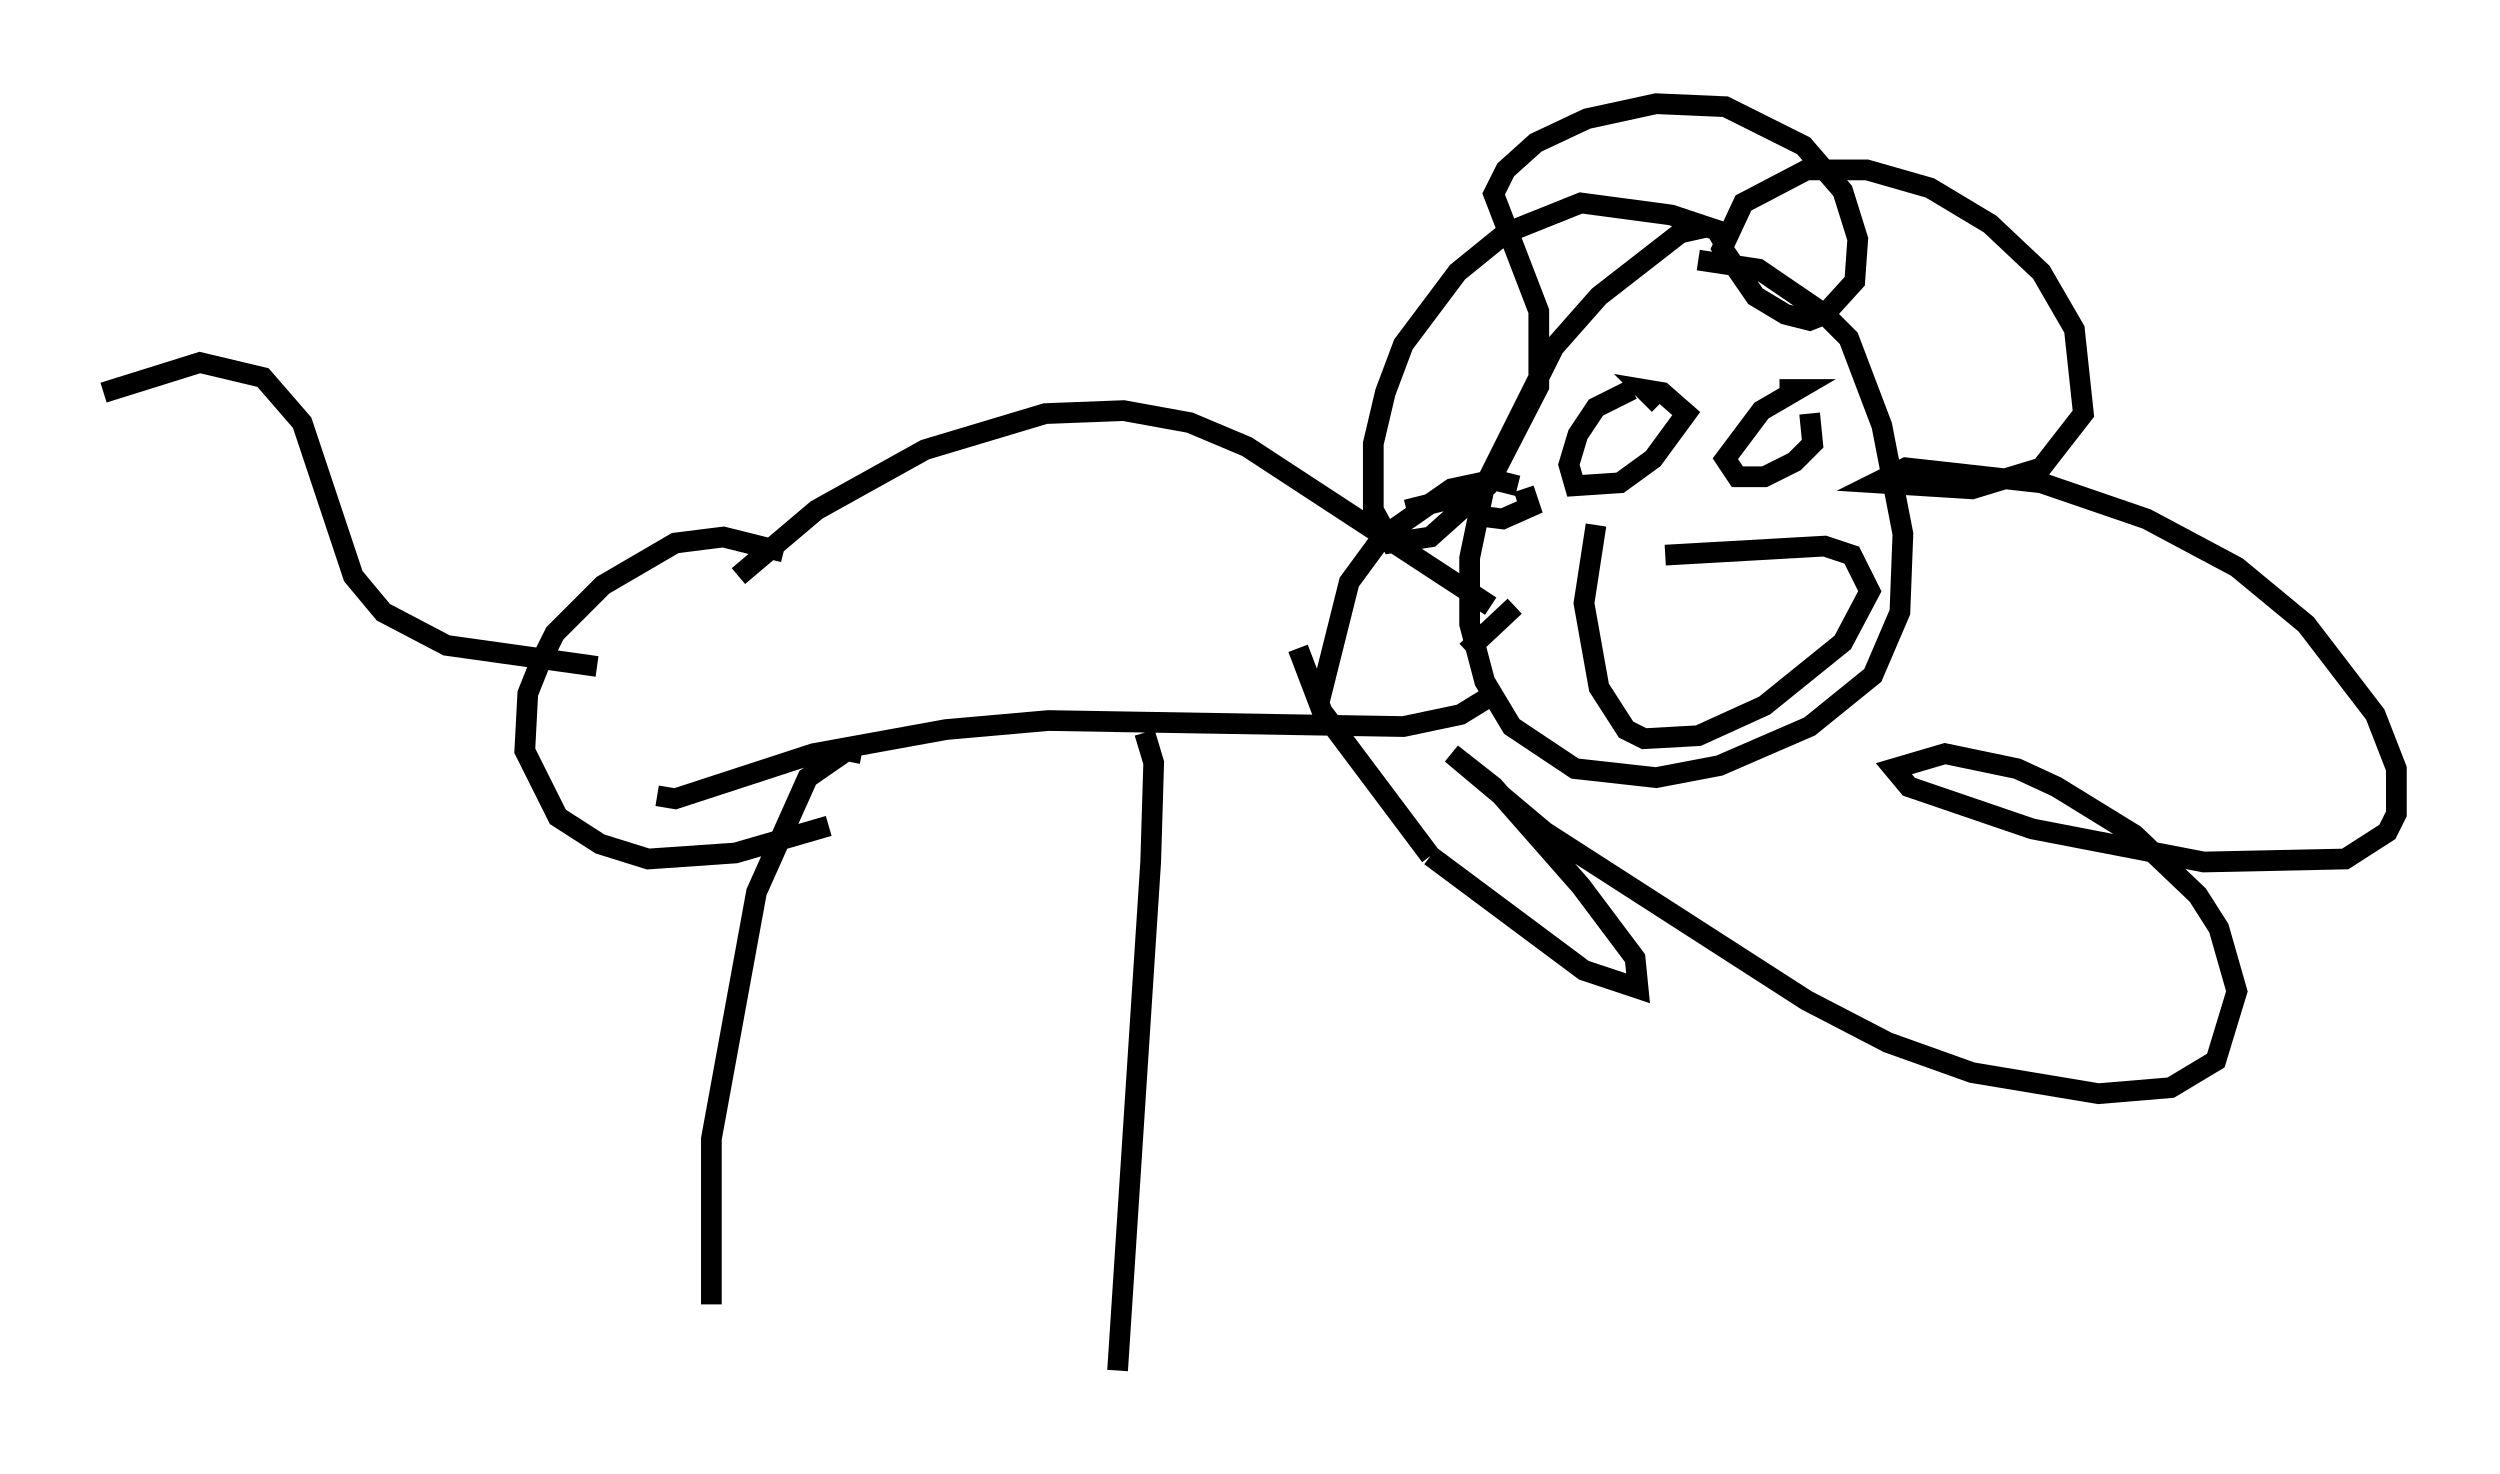 <?xml version="1.0" encoding="utf-8" ?>
<svg baseProfile="full" height="71.151" version="1.1" width="120.681" xmlns="http://www.w3.org/2000/svg" xmlns:ev="http://www.w3.org/2001/xml-events" xmlns:xlink="http://www.w3.org/1999/xlink"><defs /><rect fill="white" height="71.151" width="120.681" x="0" y="0" /><path d="M83.871, 11.391 m-1.453, -0.436 l-1.307, 0.291 -3.922, 3.05 l-2.179, 2.469 -3.341, 6.682 l-0.726, 3.486 0.0, 3.196 l0.726, 2.76 1.307, 2.179 l3.05, 2.034 3.922, 0.436 l3.05, -0.581 4.358, -1.888 l3.05, -2.469 1.307, -3.05 l0.145, -3.777 -1.017, -5.229 l-1.598, -4.212 -1.162, -1.162 l-3.196, -2.179 -2.905, -0.436 m-3.196, 6.246 l-1.743, 0.872 -0.872, 1.307 l-0.436, 1.453 0.291, 1.017 l2.179, -0.145 1.598, -1.162 l1.598, -2.179 -1.162, -1.017 l-0.872, -0.145 0.726, 0.726 m5.81, -0.726 l0.872, 0.0 -1.743, 1.017 l-1.743, 2.324 0.581, 0.872 l1.307, 0.0 1.453, -0.726 l0.872, -0.872 -0.145, -1.453 m-4.067, -8.134 l-0.436, -0.726 -2.179, -0.726 l-4.358, -0.581 -3.631, 1.453 l-2.324, 1.888 -2.615, 3.486 l-0.872, 2.324 -0.581, 2.469 l0.0, 3.196 0.872, 1.598 l1.888, -0.291 2.76, -2.469 l2.469, -4.793 0.0, -3.631 l-2.179, -5.665 0.581, -1.162 l1.453, -1.307 2.469, -1.162 l3.341, -0.726 3.341, 0.145 l3.777, 1.888 1.888, 2.179 l0.726, 2.324 -0.145, 2.034 l-1.453, 1.598 -0.726, 0.291 l-1.162, -0.291 -1.453, -0.872 l-1.598, -2.324 1.017, -2.179 l3.05, -1.598 2.905, 0.0 l3.05, 0.872 2.905, 1.743 l2.469, 2.324 1.598, 2.76 l0.436, 4.067 -2.034, 2.615 l-3.341, 1.017 -4.648, -0.291 l1.453, -0.726 6.536, 0.726 l5.084, 1.743 4.358, 2.324 l3.341, 2.76 3.341, 4.358 l1.017, 2.615 0.0, 2.179 l-0.436, 0.872 -2.034, 1.307 l-6.827, 0.145 -8.279, -1.598 l-5.955, -2.034 -0.726, -0.872 l2.469, -0.726 3.486, 0.726 l1.888, 0.872 3.777, 2.324 l3.05, 2.905 1.017, 1.598 l0.872, 3.05 -1.017, 3.341 l-2.179, 1.307 -3.486, 0.291 l-6.101, -1.017 -4.067, -1.453 l-3.922, -2.034 -12.637, -8.134 l-4.503, -3.777 2.034, 1.598 l4.212, 4.793 2.615, 3.486 l0.145, 1.453 -2.615, -0.872 l-7.408, -5.52 m0.0, 0.0 m0.0, 0.0 l-5.229, -6.972 -1.162, -3.05 m10.458, -2.034 m0.0, 0.0 l-2.324, 2.179 m-7.117, 2.469 l1.453, -5.81 1.598, -2.179 l3.341, -2.324 2.034, -0.436 l1.162, 0.291 m0.291, 0.145 l0.291, 0.872 -1.307, 0.581 l-1.162, -0.145 -0.581, -1.017 l-2.905, 0.726 m4.067, 4.648 l-11.765, -7.698 -2.76, -1.162 l-3.196, -0.581 -3.777, 0.145 l-5.81, 1.743 -5.229, 2.905 l-3.777, 3.196 m36.749, 5.52 l-1.888, 1.162 -2.76, 0.581 l-17.14, -0.291 -4.939, 0.436 l-6.391, 1.162 -6.682, 2.179 l-0.872, -0.145 m6.101, -11.765 l-2.905, -0.726 -2.324, 0.291 l-3.486, 2.034 -2.324, 2.324 l-0.726, 1.453 -0.581, 1.453 l-0.145, 2.76 1.598, 3.196 l2.034, 1.307 2.324, 0.726 l4.212, -0.291 4.503, -1.307 m-11.184, -7.698 l-7.263, -1.017 -3.05, -1.598 l-1.453, -1.743 -2.469, -7.408 l-1.888, -2.179 -3.05, -0.726 l-4.648, 1.453 m36.603, 17.43 l-0.726, -0.145 -1.888, 1.307 l-2.469, 5.52 -2.179, 11.911 l0.0, 7.989 m20.916, -27.598 l0.436, 1.453 -0.145, 4.793 l-1.598, 24.547 m23.095, -40.816 l-0.581, 3.777 0.726, 4.067 l1.307, 2.034 0.872, 0.436 l2.615, -0.145 3.196, -1.453 l3.777, -3.05 1.307, -2.469 l-0.872, -1.743 -1.307, -0.436 l-7.698, 0.436 " fill="none" stroke="black" stroke-width="1" /></svg>
